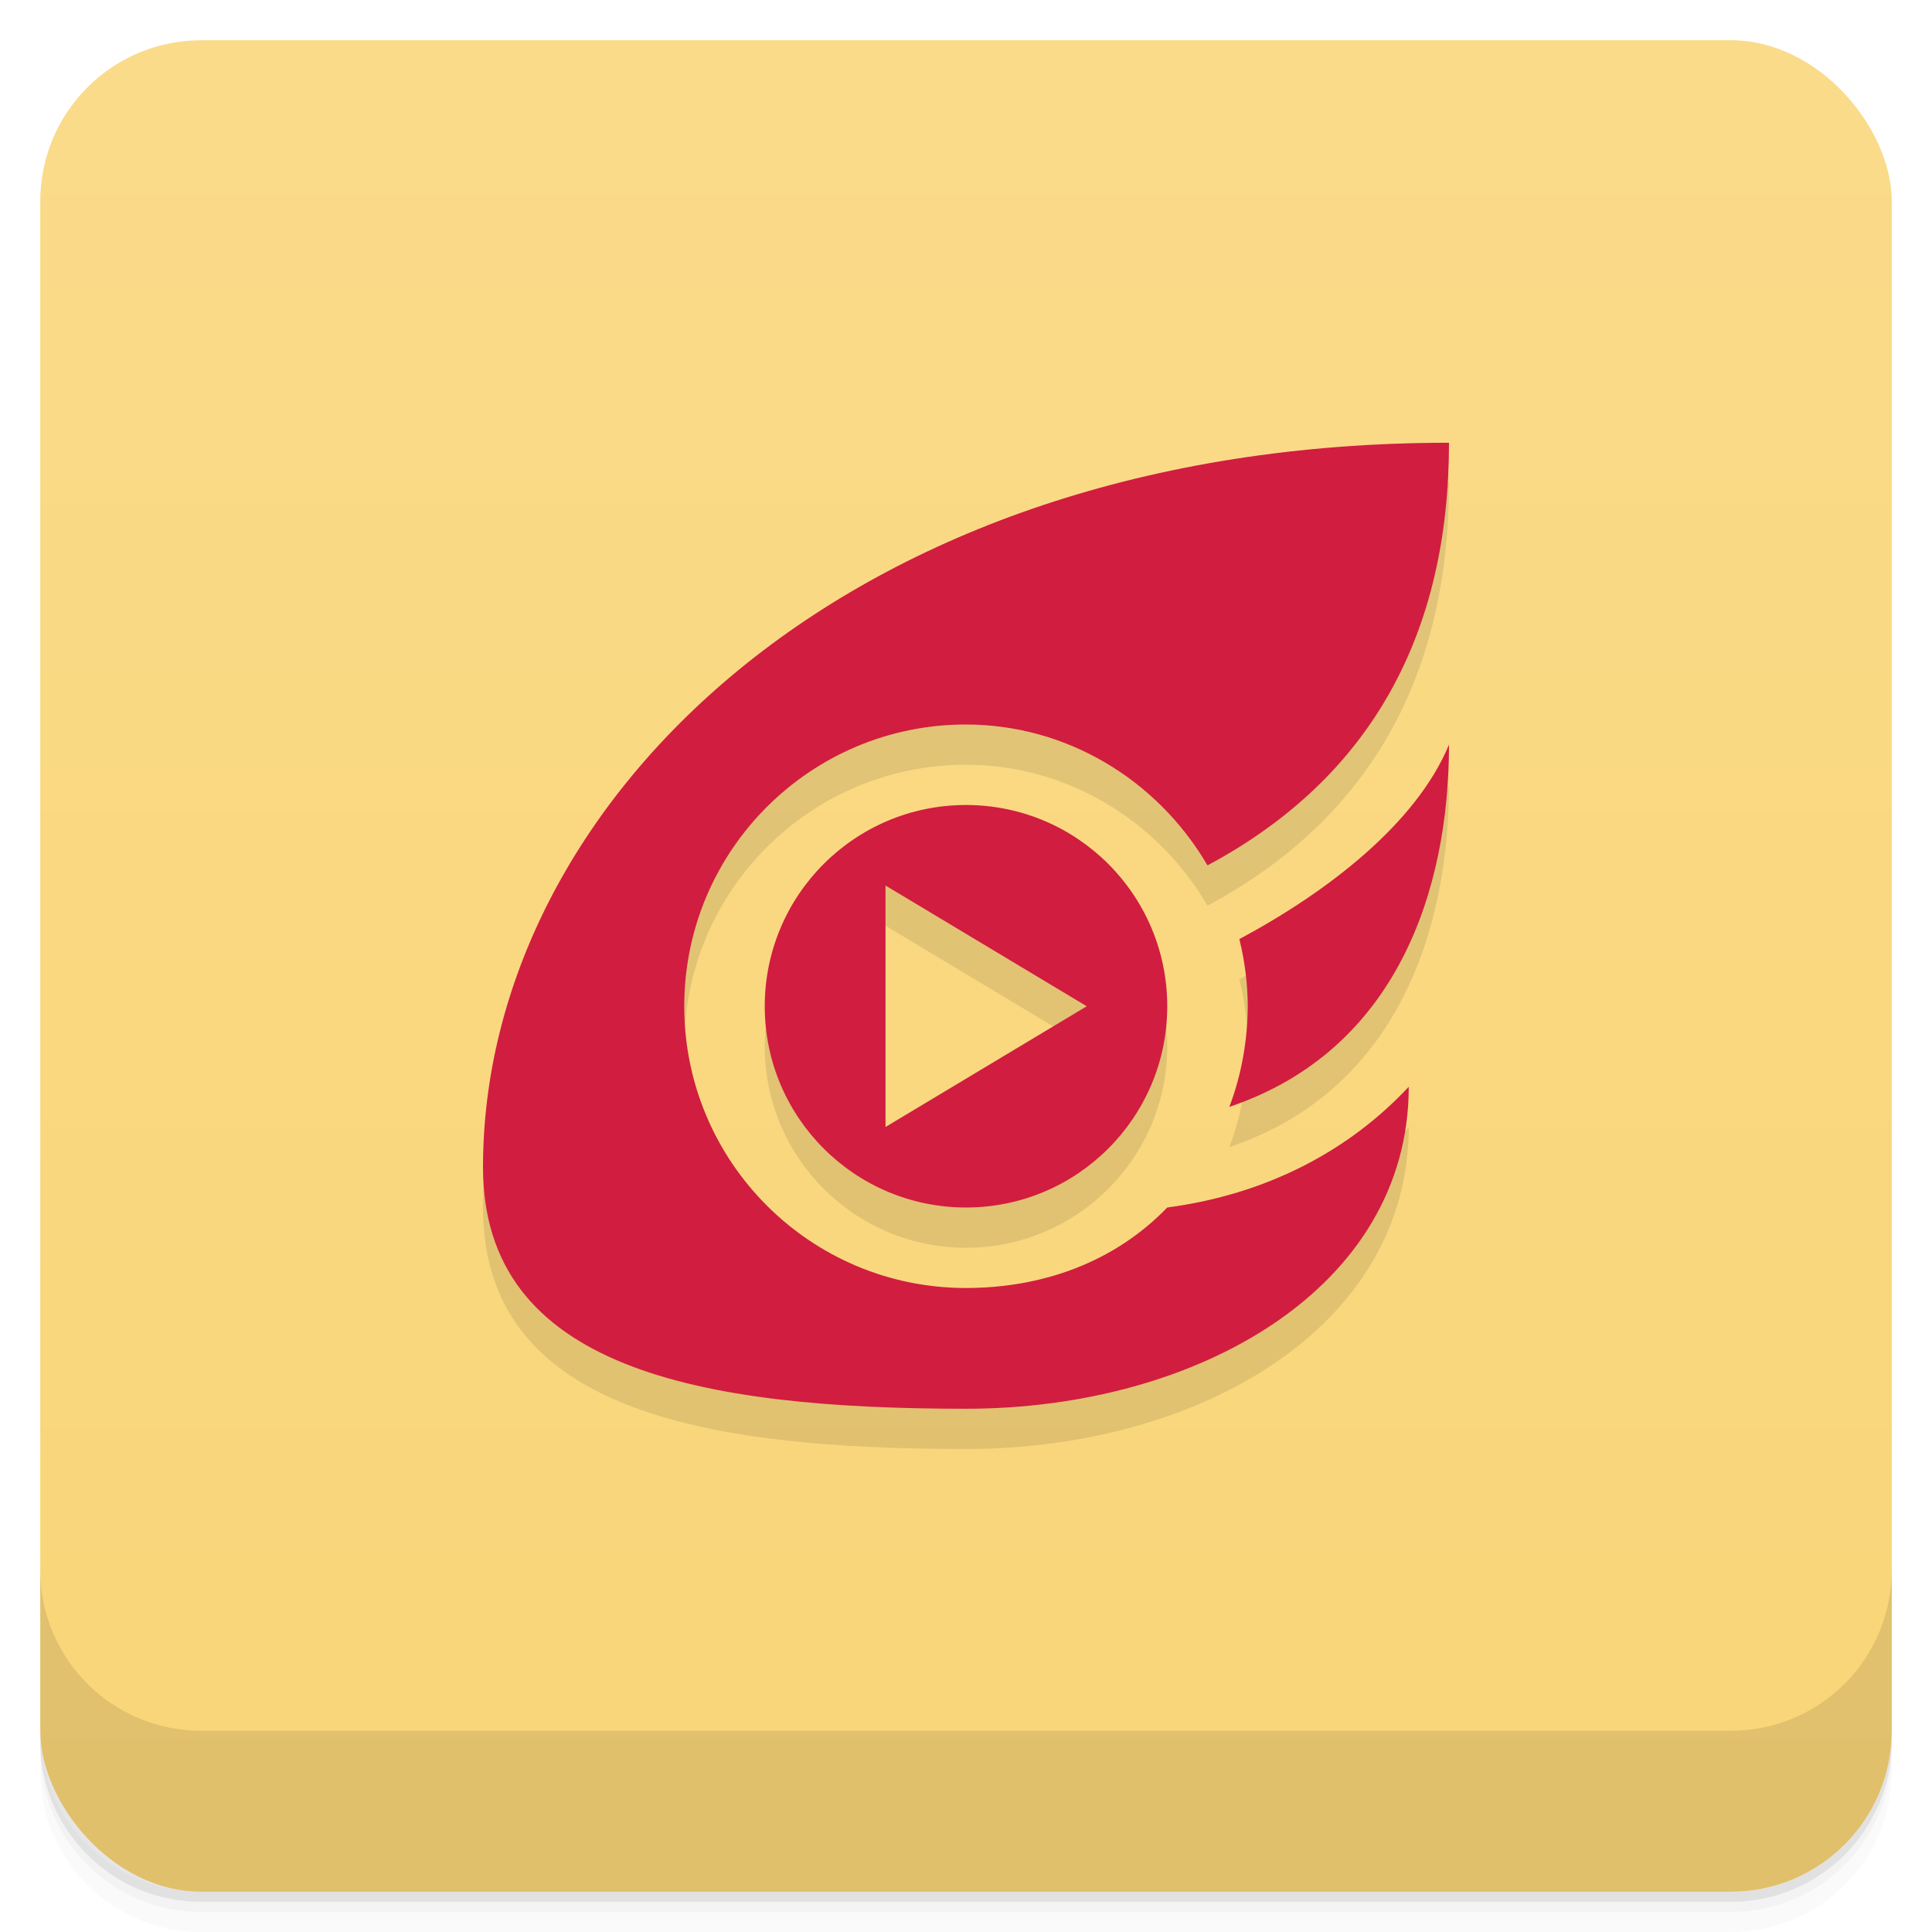 <svg version="1.1" viewBox="0 0 48 48" xmlns="http://www.w3.org/2000/svg">
 <defs>
  <linearGradient id="bg" x2="0" y1="1" y2="47" gradientUnits="userSpaceOnUse">
   <stop style="stop-color:#fadb8a" offset="0"/>
   <stop style="stop-color:#f9d577" offset="1"/>
  </linearGradient>
 </defs>
 <path d="m1 43v0.25c0 2.216 1.784 4 4 4h38c2.216 0 4-1.784 4-4v-0.25c0 2.216-1.784 4-4 4h-38c-2.216 0-4-1.784-4-4zm0 0.5v0.5c0 2.216 1.784 4 4 4h38c2.216 0 4-1.784 4-4v-0.5c0 2.216-1.784 4-4 4h-38c-2.216 0-4-1.784-4-4z" style="opacity:.02"/>
 <path d="m1 43.25v0.25c0 2.216 1.784 4 4 4h38c2.216 0 4-1.784 4-4v-0.25c0 2.216-1.784 4-4 4h-38c-2.216 0-4-1.784-4-4z" style="opacity:.05"/>
 <path d="m1 43v0.25c0 2.216 1.784 4 4 4h38c2.216 0 4-1.784 4-4v-0.25c0 2.216-1.784 4-4 4h-38c-2.216 0-4-1.784-4-4z" style="opacity:.1"/>
 <rect x="1" y="1" width="46" height="46" rx="4" style="fill:url(#bg)"/>
 <path d="m1 39v4c0 2.216 1.784 4 4 4h38c2.216 0 4-1.784 4-4v-4c0 2.216-1.784 4-4 4h-38c-2.216 0-4-1.784-4-4z" style="opacity:.1"/>
 <path d="m36 12c-15 0-24 9-24 18 0 5 5.373 6 12 6 5.756 0 11-3 11-8-1.496 1.604-3.548 2.676-6 3-1.317 1.364-3.104 1.999-5 2-3.866 2e-3 -7-3.134-7-7s3.134-7.002 7-7c2.483 1e-3 4.746 1.357 6 3.5 4.118-2.203 6-5.821 6-10.5zm0 7.5c-0.815 1.966-3.019 3.659-5.209 4.832 0.136 0.546 0.207 1.106 0.209 1.668-0.003 0.843-0.157 1.712-0.457 2.5 4.156-1.402 5.457-5.378 5.457-9zm-12 1.5c-2.761 0-5 2.239-5 5s2.239 5 5 5 5-2.239 5-5-2.239-5-5-5zm-2 2 5 3-5 3z" style="opacity:.1;paint-order:normal"/>
 <path d="m36 11c-15 0-24 9-24 18 0 5 5.373 6 12 6 5.756 0 11-3 11-8-1.496 1.604-3.548 2.676-6 3-1.317 1.364-3.104 1.999-5 2-3.866 2e-3 -7-3.134-7-7s3.134-7.002 7-7c2.483 1e-3 4.746 1.357 6 3.5 4.118-2.203 6-5.821 6-10.5zm0 7.5c-0.815 1.966-3.019 3.659-5.209 4.832 0.136 0.546 0.207 1.106 0.209 1.668-0.003 0.843-0.157 1.712-0.457 2.5 4.156-1.402 5.457-5.378 5.457-9zm-12 1.5c-2.761 0-5 2.239-5 5s2.239 5 5 5 5-2.239 5-5-2.239-5-5-5zm-2 2 5 3-5 3z" style="fill:#d11d40;paint-order:normal"/>
</svg>

